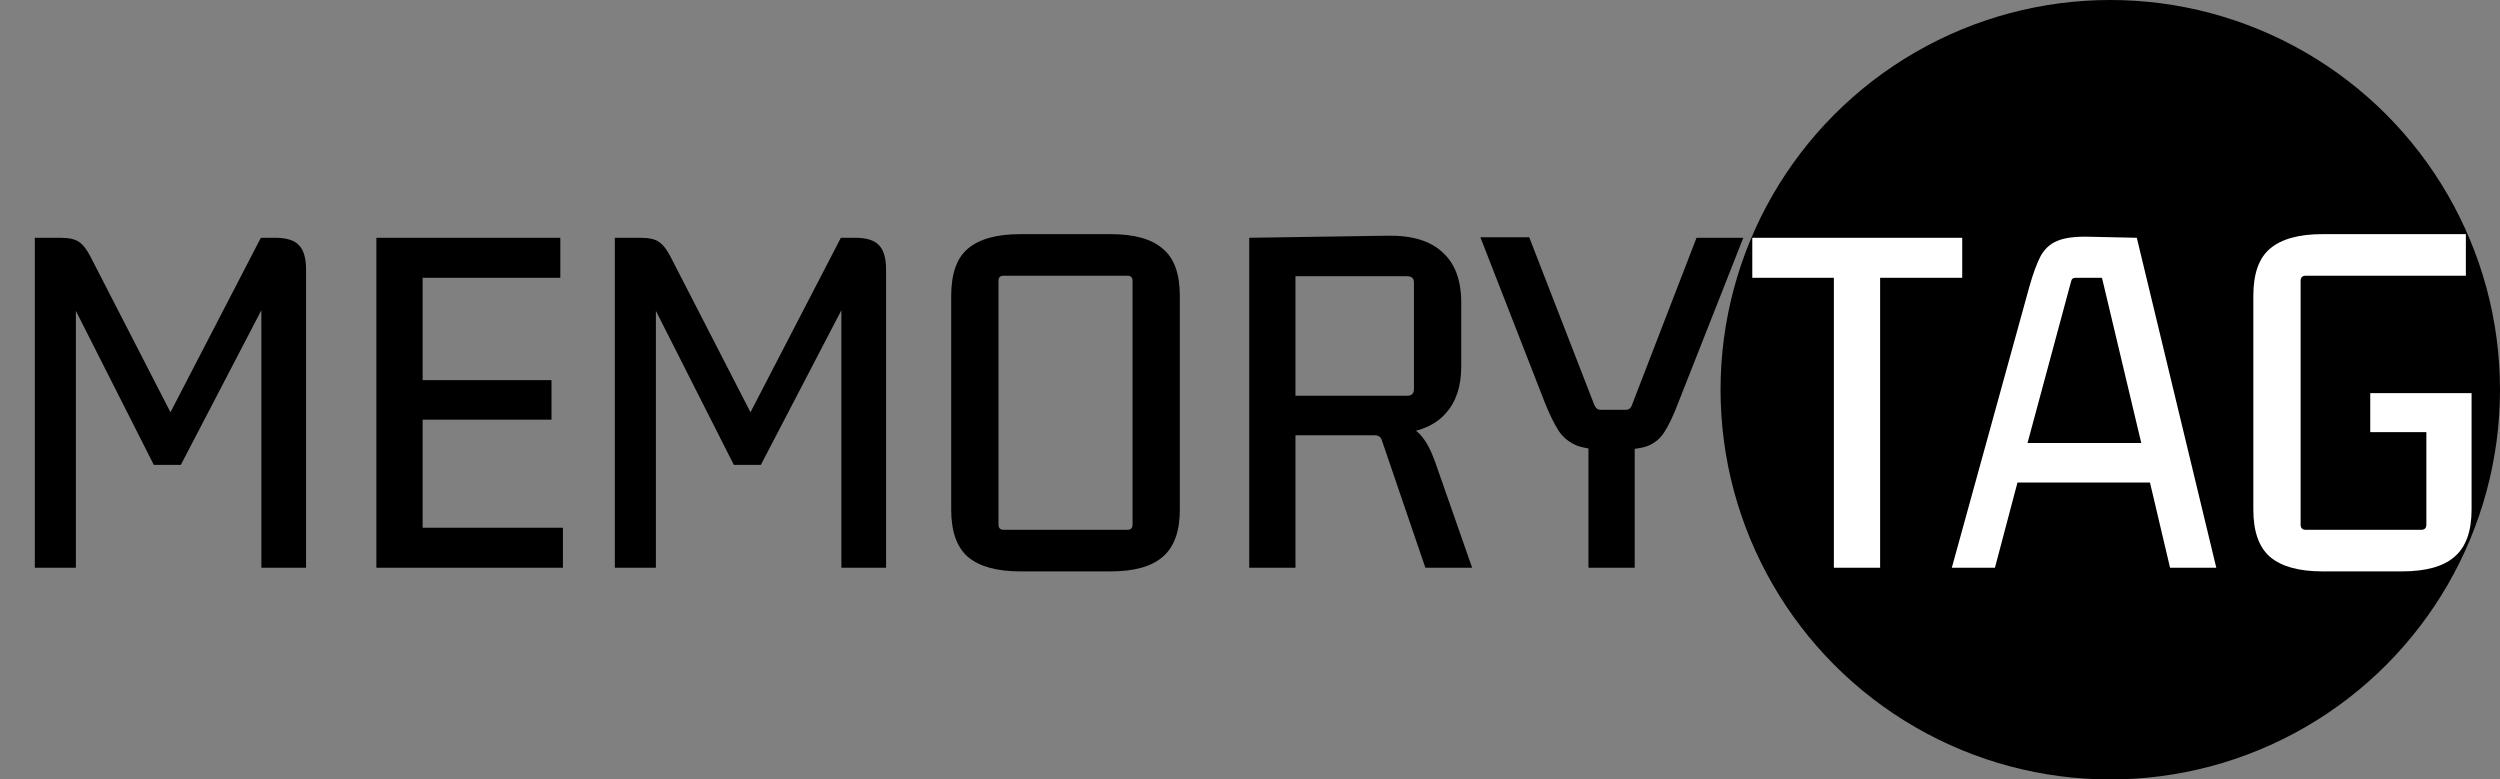 <svg width="1299" height="405" viewBox="0 0 1299 405" fill="none" xmlns="http://www.w3.org/2000/svg">
<rect x="0" y="0" width="1299" height="405" fill="#808080" stroke="none"/>
<circle cx="1096.5" cy="202.5" r="202.5" fill="black"/>
<path d="M1248.05 296.89H1206.74C1194.5 296.89 1185.41 294.37 1179.47 289.33C1173.71 284.29 1170.83 276.1 1170.83 264.76V153.79C1170.83 142.27 1173.71 134.08 1179.47 129.22C1185.41 124.18 1194.5 121.66 1206.74 121.66H1281.26V143.26H1198.1C1196.3 143.26 1195.4 144.16 1195.4 145.96V272.59C1195.4 274.39 1196.3 275.29 1198.1 275.29H1258.04C1259.84 275.29 1260.74 274.39 1260.74 272.59V220.75L1263.44 224.53H1231.58V204.28H1284.23V264.76C1284.23 276.1 1281.26 284.29 1275.32 289.33C1269.56 294.37 1260.47 296.89 1248.05 296.89Z" fill="white"/>
<path d="M1151.59 295H1127.56L1116.49 248.02L1119.73 250.72H1045.48L1048.99 248.02L1036.57 295H1014.16L1054.39 149.2C1056.37 142.18 1058.35 136.78 1060.33 133C1062.49 129.22 1065.37 126.61 1068.97 125.17C1072.75 123.55 1078.24 122.83 1085.44 123.01L1110.28 123.55L1151.59 295ZM1075.99 146.77L1052.77 232.9L1050.61 230.2H1115.41L1113.25 232.9L1092.19 144.34H1078.69C1077.79 144.34 1077.16 144.52 1076.8 144.88C1076.44 145.24 1076.17 145.87 1075.99 146.77Z" fill="white"/>
<path d="M976.911 295H952.881V140.56L956.931 144.34H910.491V123.55H1019.57V144.34H973.131L976.911 140.56V295Z" fill="white"/>
<path d="M848.041 210.22L881.521 123.55H905.821L872.071 209.14C869.551 215.8 867.121 220.93 864.781 224.53C862.621 227.95 859.651 230.38 855.871 231.82C852.271 233.08 846.871 233.71 839.671 233.71H835.891C828.871 233.71 823.381 232.99 819.421 231.55C815.461 229.93 812.311 227.41 809.971 223.99C807.631 220.39 805.201 215.44 802.681 209.14L769.201 123.28H794.581L828.331 210.22C829.051 212.02 830.131 212.92 831.571 212.92H844.801C846.421 212.92 847.501 212.02 848.041 210.22ZM849.391 295H825.361V219.13H849.391V295Z" fill="black"/>
<path d="M673.125 295H649.095V123.55L721.185 122.47C733.785 122.29 743.235 125.17 749.535 131.11C756.015 136.87 759.255 145.6 759.255 157.3V190.51C759.255 200.77 756.555 208.87 751.155 214.81C745.935 220.75 738.015 224.26 727.395 225.34L727.665 220.21C732.345 221.29 735.945 223.36 738.465 226.42C741.165 229.48 743.595 234.07 745.755 240.19L764.925 295H740.625L718.215 229.39C717.855 228.13 717.405 227.32 716.865 226.96C716.325 226.42 715.335 226.15 713.895 226.15H667.995L673.125 221.56V295ZM673.125 138.67V209.95L669.075 205.63H731.175C733.515 205.63 734.685 204.46 734.685 202.12V146.77C734.685 144.61 733.515 143.53 731.175 143.53H669.345L673.125 138.67Z" fill="black"/>
<path d="M585.774 143.26H521.514C519.714 143.26 518.814 144.16 518.814 145.96V272.59C518.814 274.39 519.714 275.29 521.514 275.29H585.774C587.574 275.29 588.474 274.39 588.474 272.59V145.96C588.474 144.16 587.574 143.26 585.774 143.26ZM494.244 264.76V153.79C494.244 142.27 497.124 134.08 502.884 129.22C508.824 124.18 517.914 121.66 530.154 121.66H577.134C589.374 121.66 598.374 124.18 604.134 129.22C610.074 134.08 613.044 142.27 613.044 153.79V264.76C613.044 276.1 610.074 284.29 604.134 289.33C598.374 294.37 589.374 296.89 577.134 296.89H530.154C517.914 296.89 508.824 294.37 502.884 289.33C497.124 284.29 494.244 276.1 494.244 264.76Z" fill="black"/>
<path d="M444.207 123.55C450.147 123.55 454.287 124.81 456.627 127.33C459.147 129.85 460.407 134.08 460.407 140.02V295H437.187V150.82H442.587L395.337 241.54H381.297L336.747 153.52H340.797V295H319.467V123.55H332.697C337.197 123.55 340.437 124.27 342.417 125.71C344.577 127.15 346.647 129.85 348.627 133.81L393.177 220.48H386.697L436.917 123.55H444.207Z" fill="black"/>
<path d="M292.497 295H195.567V123.55H291.147V144.34H215.547L219.597 140.56V201.31L215.547 197.53H286.557V218.05H215.547L219.597 214.27V277.99L215.547 274.21H292.497V295Z" fill="black"/>
<path d="M142.83 123.55C148.77 123.55 152.91 124.81 155.25 127.33C157.77 129.85 159.03 134.08 159.03 140.02V295H135.81V150.82H141.21L93.96 241.54H79.92L35.37 153.52H39.42V295H18.09V123.55H31.32C35.82 123.55 39.06 124.27 41.04 125.71C43.2 127.15 45.27 129.85 47.25 133.81L91.8 220.48H85.32L135.54 123.55H142.83Z" fill="black"/>
</svg>
